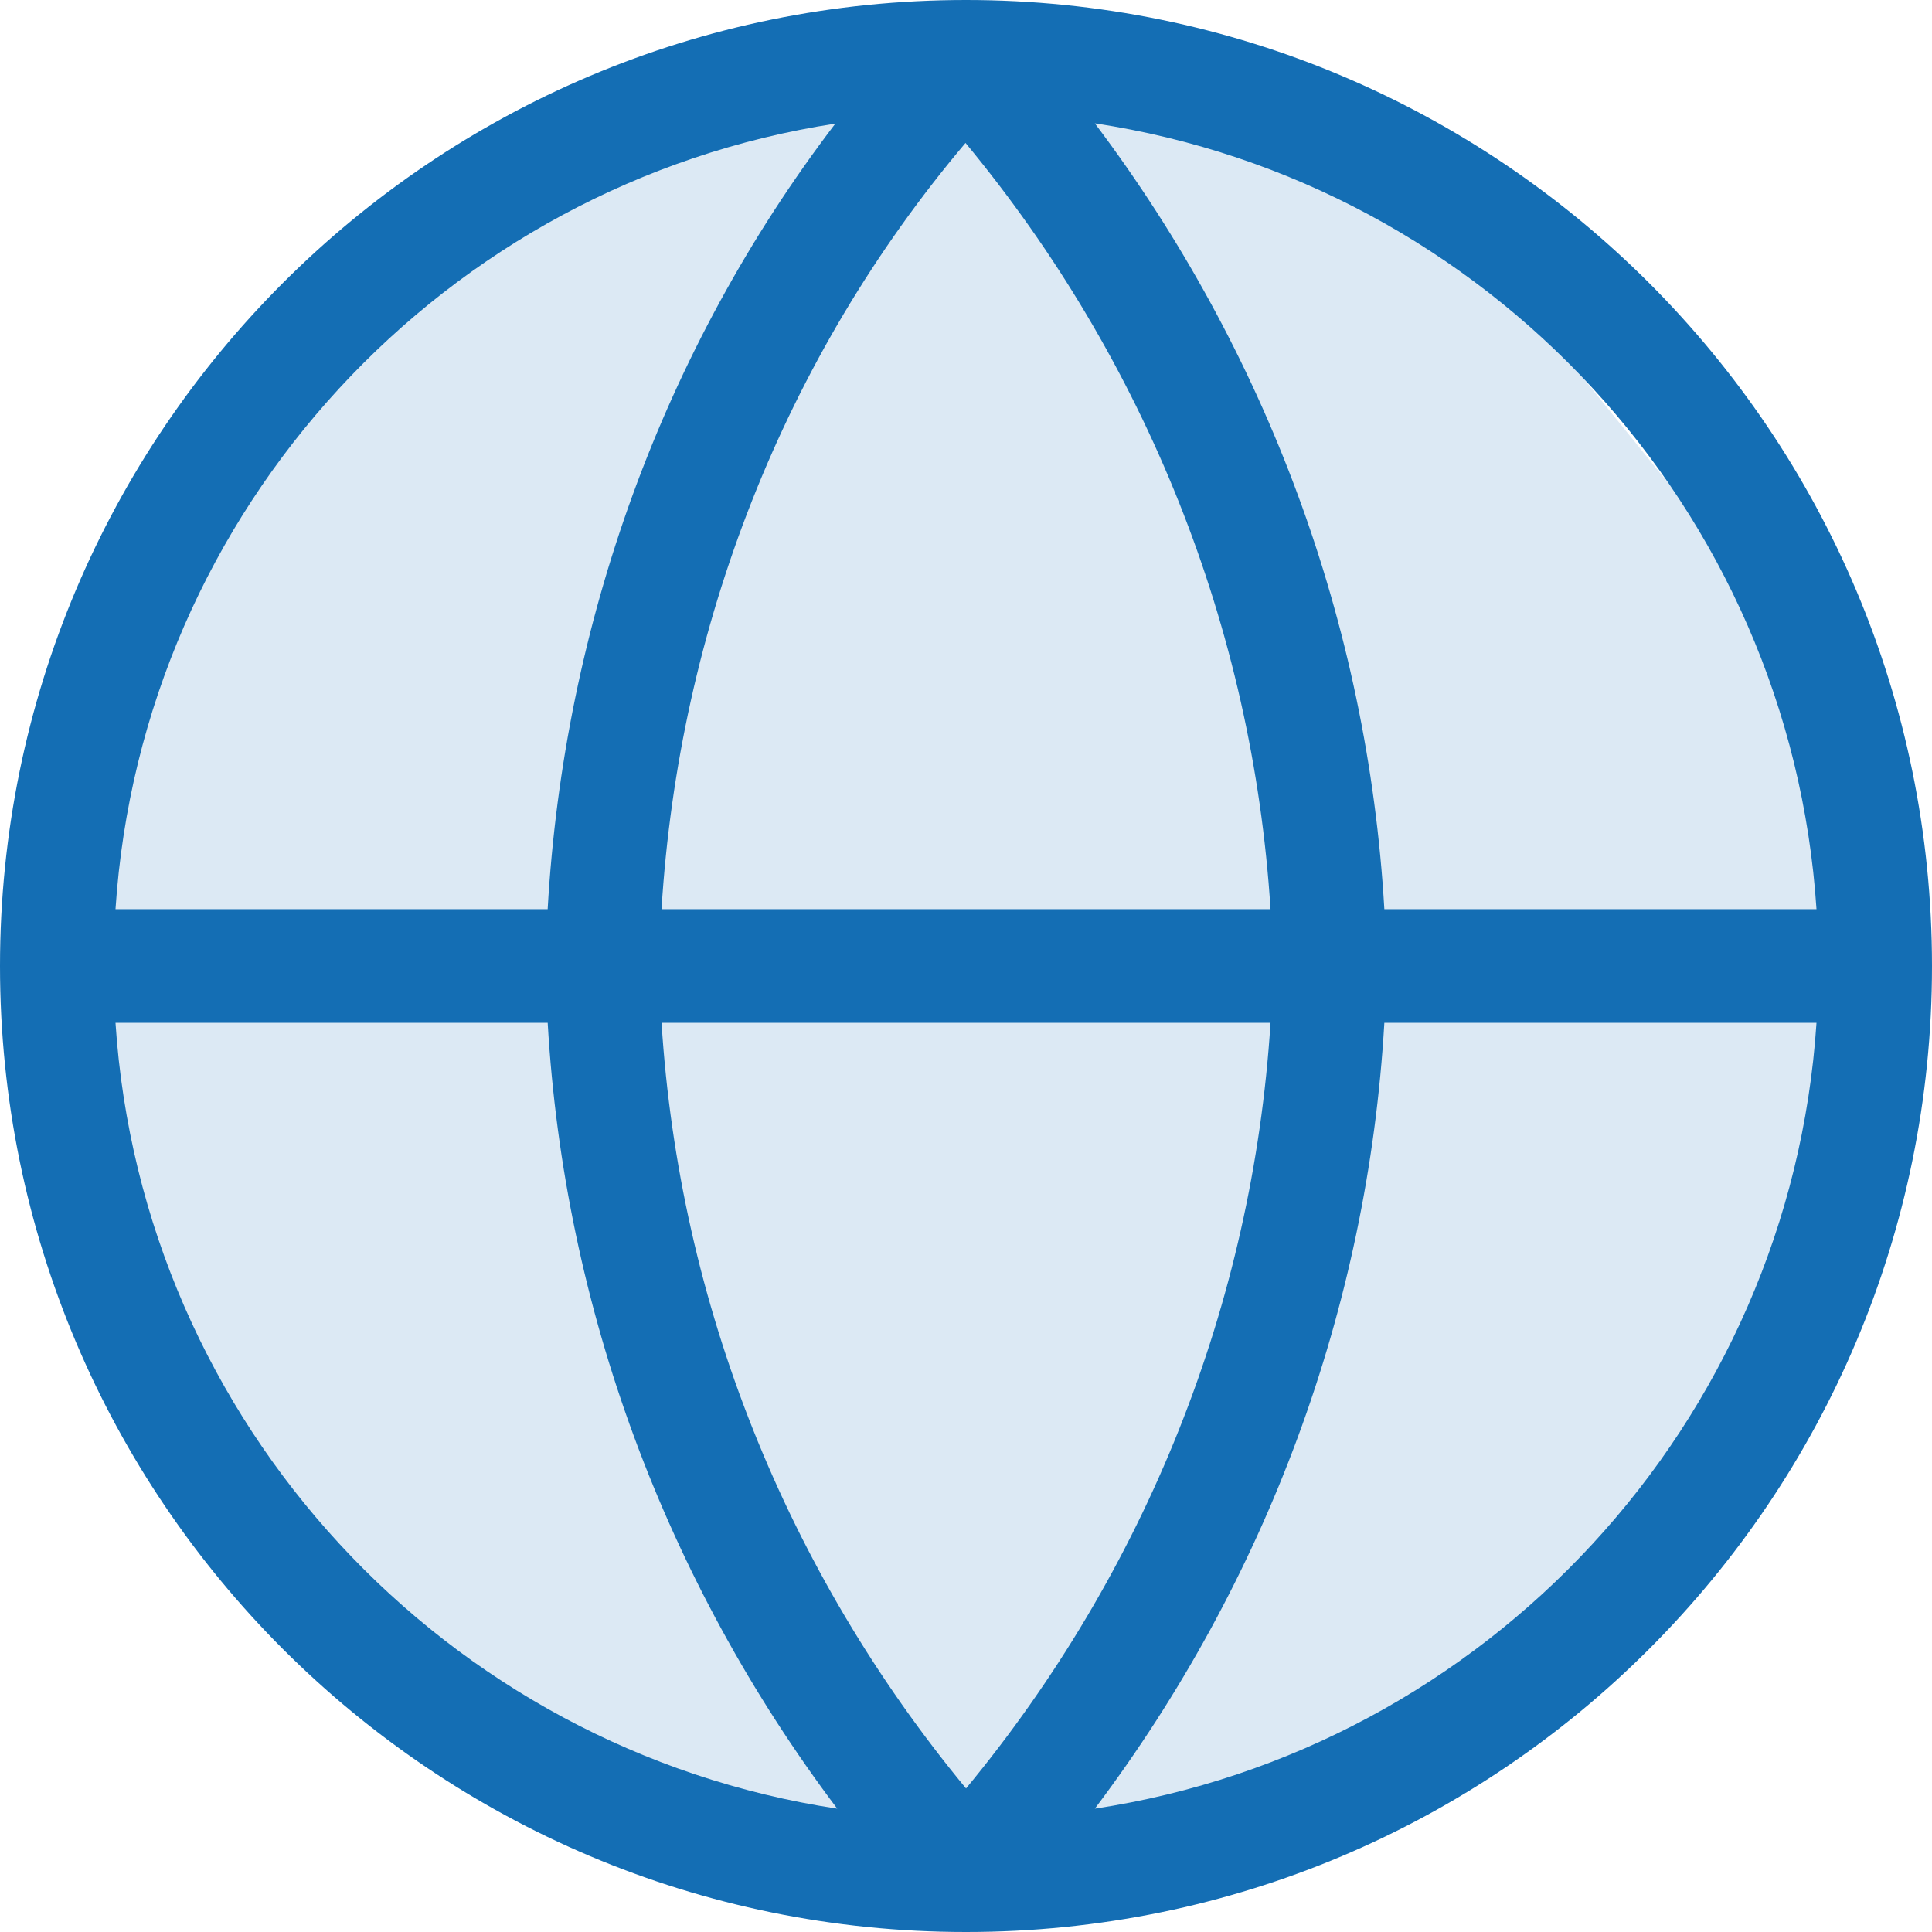 <svg xmlns="http://www.w3.org/2000/svg" width="60" height="60" viewBox="0 0 60 60" fill="none">
<path d="M48.402 51.933L35.797 57.983H28.738L18.654 55.966L10.586 48.403L3.023 38.319L3.528 26.218L6.049 15.63L13.612 7.059L24.2 3.529H35.292L45.376 7.059L53.948 17.647L57.981 28.739L54.956 40.84L48.402 51.933Z" fill="#146EB4" fill-opacity="0.15"/>
<path fill-rule="evenodd" clip-rule="evenodd" d="M30.001 1.66128e-08C46.569 0.001 60 13.432 60 30C60 46.569 46.569 60 30 60C13.431 60 0 46.569 0 30C0 13.431 13.431 0 30 0C30 0 30.001 1.66128e-08 30.001 1.66128e-08ZM25.942 3.839C13.818 5.704 4.406 15.796 3.587 28.235H17.008C17.514 19.381 20.582 10.867 25.942 3.839ZM17.009 31.765H3.587C4.407 44.224 13.848 54.329 26.001 56.17C20.677 49.103 17.524 40.643 17.009 31.765ZM34.001 56.17C46.153 54.328 55.593 44.224 56.413 31.765H42.992C42.477 40.643 39.325 49.103 34.001 56.17ZM39.457 31.765C38.906 40.496 35.584 48.788 30.001 55.542C24.417 48.788 21.096 40.496 20.545 31.765H39.457ZM39.457 28.235H20.544C21.086 19.474 24.346 11.113 29.985 4.439C35.578 11.196 38.905 19.495 39.457 28.235ZM42.992 28.235H56.413C55.593 15.776 46.153 5.672 34.001 3.83C39.325 10.897 42.477 19.357 42.992 28.235Z" fill="#146EB4"/>
</svg>
